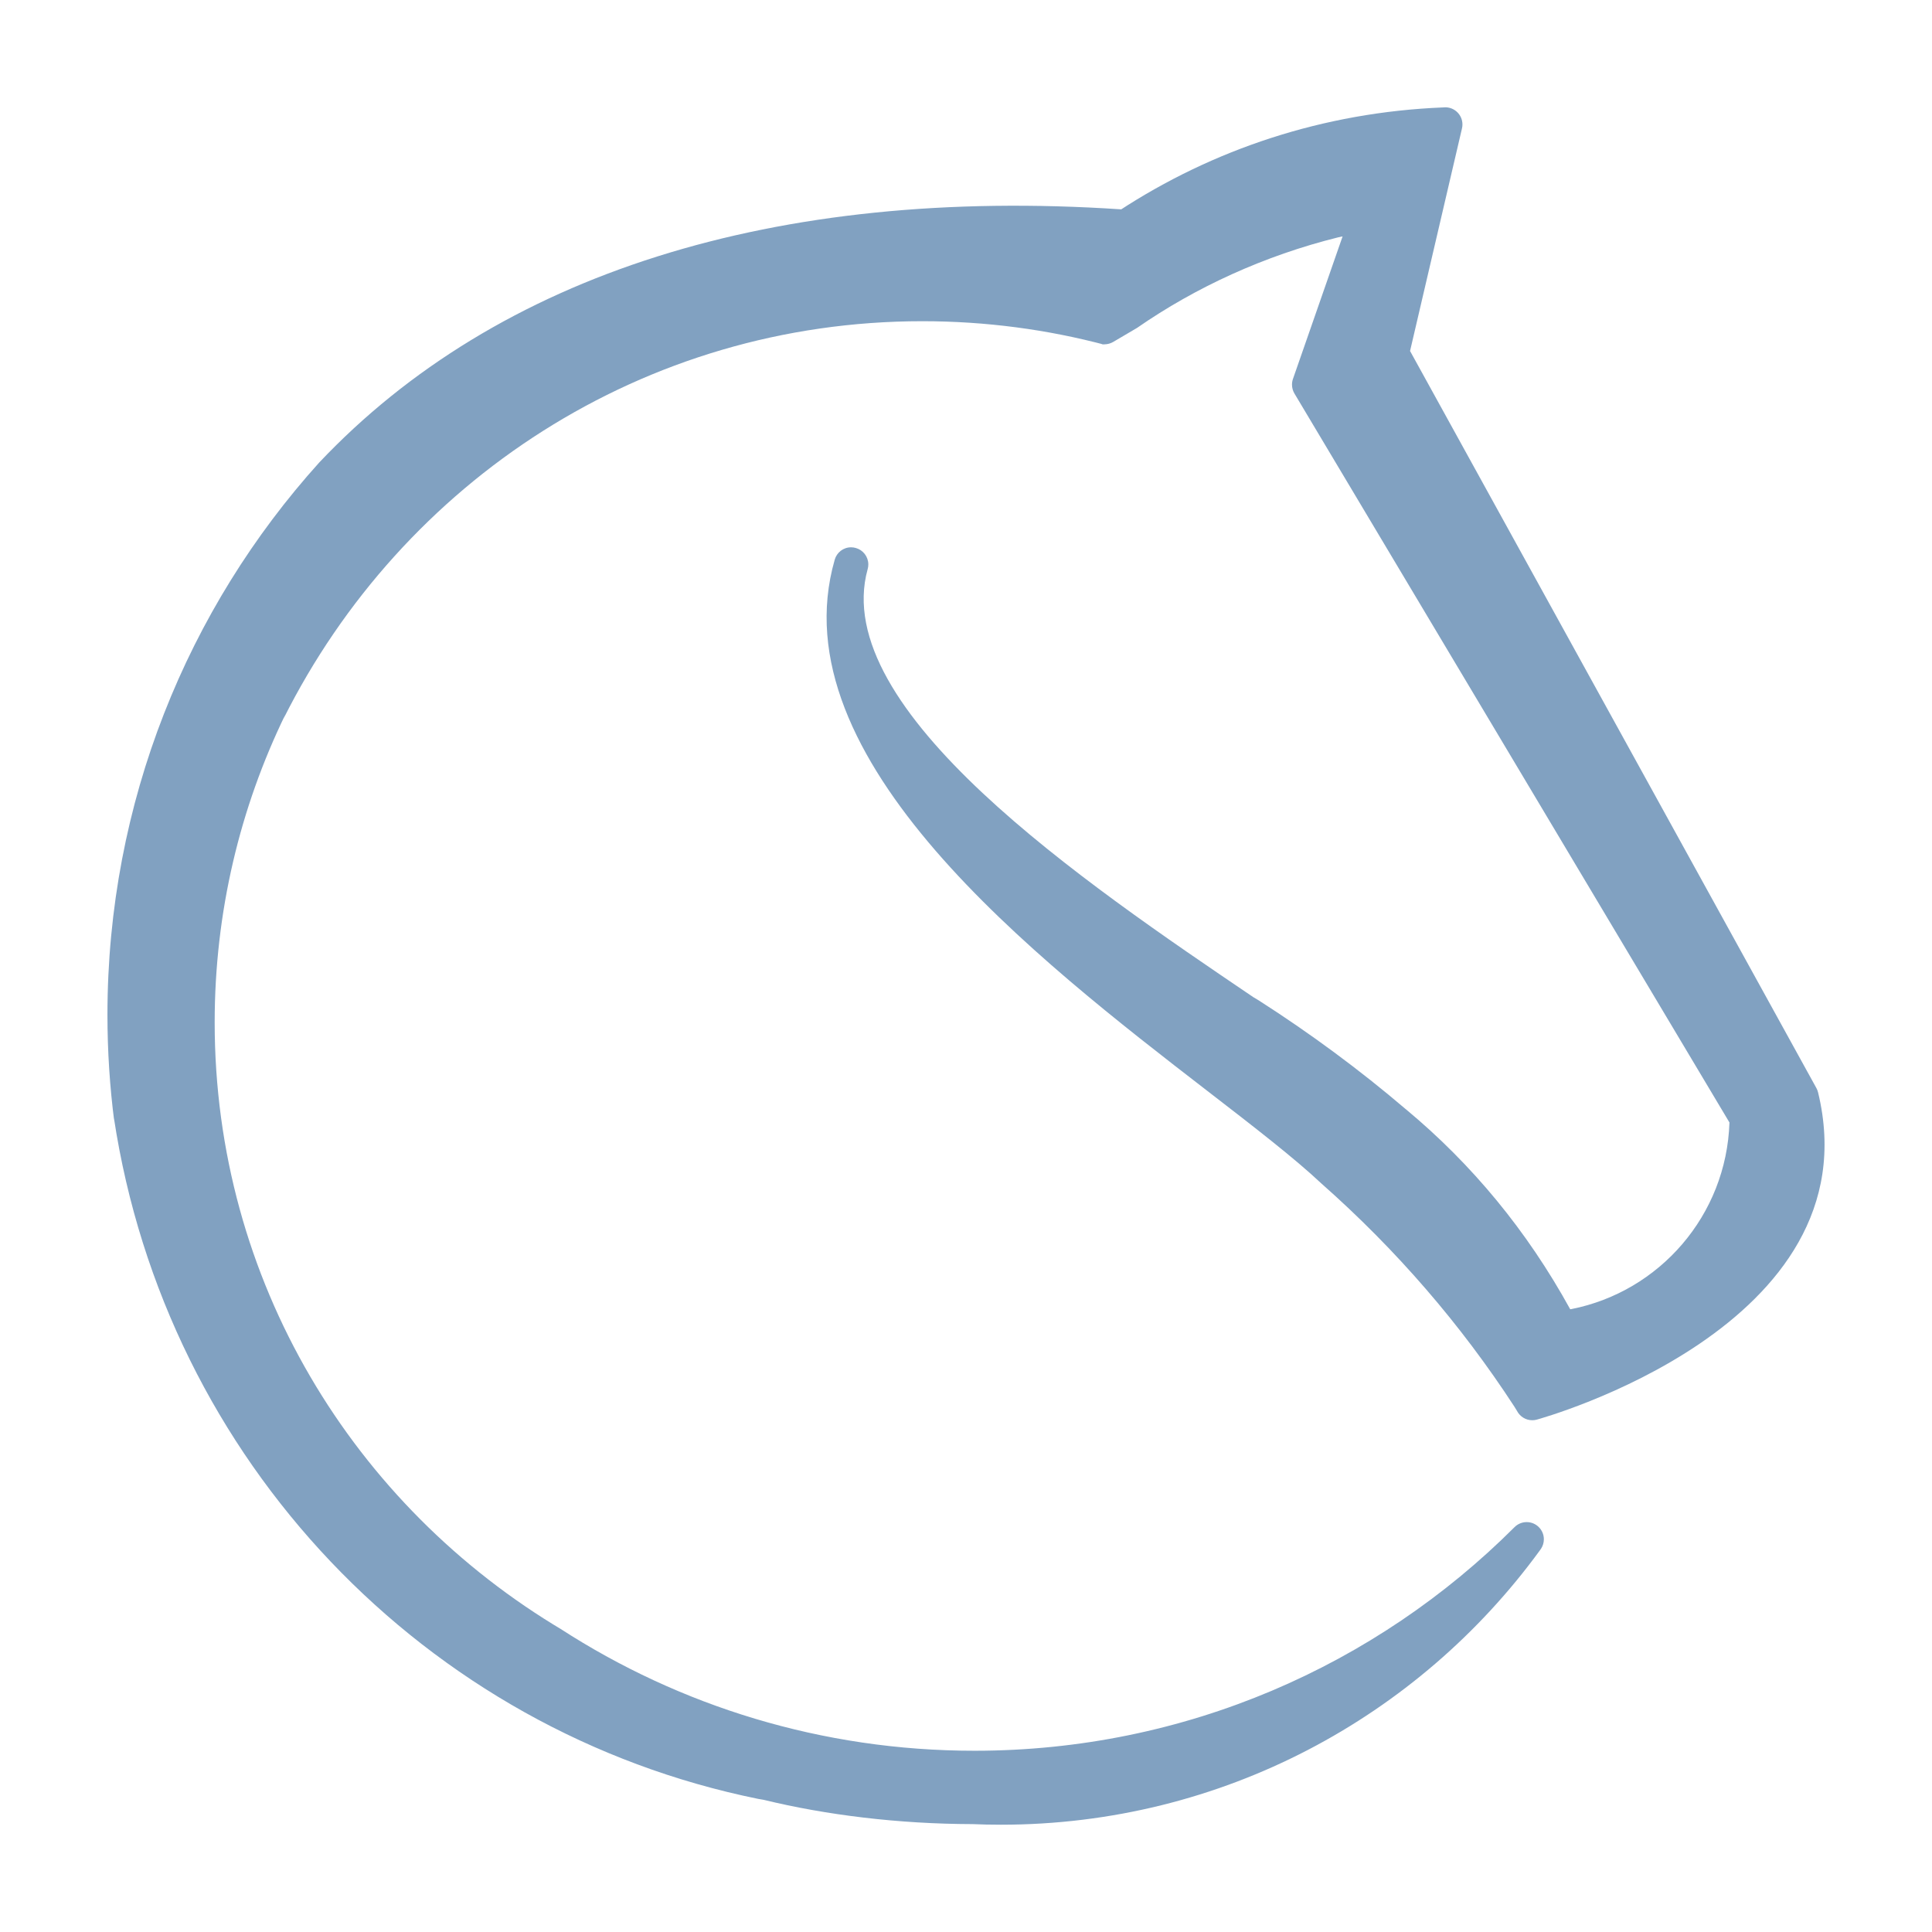 <?xml version="1.0" encoding="UTF-8" standalone="no" ?>
<!DOCTYPE svg PUBLIC "-//W3C//DTD SVG 1.1//EN" "http://www.w3.org/Graphics/SVG/1.1/DTD/svg11.dtd">
<svg xmlns="http://www.w3.org/2000/svg" xmlns:xlink="http://www.w3.org/1999/xlink" version="1.1" width="1080" height="1080" viewBox="0 0 1080 1080" xml:space="preserve">
<desc>Created with Fabric.js 5.2.4</desc>
<defs>
</defs>
<g transform="matrix(1 0 0 1 540 540)" id="88ef11fc-70d3-4753-97bd-afa8dabdd5b9"  >
<rect style="stroke: none; stroke-width: 1; stroke-dasharray: none; stroke-linecap: butt; stroke-dashoffset: 0; stroke-linejoin: miter; stroke-miterlimit: 4; fill: rgb(255,255,255); fill-rule: nonzero; opacity: 1; visibility: hidden;" vector-effect="non-scaling-stroke"  x="-540" y="-540" rx="0" ry="0" width="1080" height="1080" />
</g>
<g transform="matrix(1 0 0 1 540 540)" id="914b852c-0d3f-4785-99cf-1307fccdb7aa"  >
</g>
<g transform="matrix(1 0 0 1 540 540)" id="61ba4696-c9a2-455c-9947-1ec3c7292d14"  >
<path style="stroke: rgb(0,0,0); stroke-width: 0; stroke-dasharray: none; stroke-linecap: butt; stroke-dashoffset: 0; stroke-linejoin: miter; stroke-miterlimit: 4; fill: rgb(129,161,193); fill-rule: nonzero; opacity: 1;" vector-effect="non-scaling-stroke"  transform=" translate(-511.86, -512.17)" d="M 450.298 278.507 C 449.492 278.259 448.566 278.117 447.606 278.117 C 443.256 278.117 439.592 281.047 438.476 285.039 L 438.461 285.105 C 406.471 396.473 551.191 508.201 646.961 582.139 C 673.074 602.293 695.588 619.689 710.584 633.804 C 752.311 670.659 788.429 712.434 818.444 758.546 L 819.872 760.888 C 821.502 764 824.71 766.088 828.406 766.088 C 829.282 766.088 830.131 765.97 830.938 765.75 L 830.871 765.766 C 832.749 765.246 1019.856 713.781 988.181 582.858 C 987.955 581.948 987.641 581.148 987.235 580.405 L 987.262 580.459 L 760.092 168.379 L 789.122 43.935 C 789.282 43.279 789.375 42.525 789.375 41.752 C 789.375 36.45 785.077 32.152 779.775 32.152 C 779.377 32.152 778.985 32.176 778.6 32.222 L 778.646 32.218 C 711.444 34.918 649.624 55.798 597.338 90.036 L 598.698 89.2 C 404.995 76.287 250.078 125.19 150.308 230.72 C 76.857 312.156 31.923 420.55 31.923 539.443 C 31.923 559.767 33.236 579.783 35.783 599.413 L 35.536 597.096 C 64.64 788.874 209.62 939.937 395.74 977.77 L 398.673 978.267 C 433.753 986.805 474.051 991.755 515.488 991.863 L 515.558 991.863 C 520.258 992.075 525.768 992.196 531.306 992.196 C 655.094 992.196 764.786 931.848 832.57 838.966 L 833.307 837.906 C 834.297 836.421 834.887 834.596 834.887 832.632 C 834.887 827.33 830.587 823.032 825.287 823.032 C 822.602 823.032 820.175 824.134 818.433 825.909 C 741.186 903.107 634.497 950.851 516.657 950.851 C 431.293 950.851 351.781 925.797 285.073 882.641 L 286.745 883.653 C 169.339 814.013 91.865 687.923 91.865 543.739 C 91.865 481.976 106.082 423.533 131.419 371.503 L 130.391 373.839 C 196.825 241.193 331.697 151.726 487.464 151.726 C 523.016 151.726 557.479 156.386 590.276 165.13 L 587.496 164.5 C 588.01 164.596 588.601 164.65 589.206 164.65 C 591.006 164.65 592.692 164.164 594.14 163.315 L 594.095 163.34 L 607.491 155.462 C 640.319 132.692 678.697 115.065 719.989 104.822 L 722.379 104.319 L 694.627 184.015 C 694.29 184.959 694.097 186.049 694.097 187.185 C 694.097 188.993 694.591 190.687 695.452 192.138 L 695.428 192.092 L 938.638 599.652 C 936.953 651.522 899.558 694.185 850.322 703.946 L 849.622 704.061 C 825.46 660.104 794.632 622.937 758.029 592.475 L 757.409 591.973 C 732.293 570.545 704.575 550 675.494 531.398 L 672.474 529.591 C 577.941 465.571 435.061 368.838 456.894 290.301 C 457.124 289.521 457.254 288.628 457.254 287.703 C 457.254 283.35 454.344 279.676 450.364 278.523 L 450.296 278.505 z" stroke-linecap="round" />
</g>
<g transform="matrix(NaN NaN NaN NaN 0 0)"  >
<g style=""   >
</g>
</g>
<g transform="matrix(NaN NaN NaN NaN 0 0)"  >
<g style=""   >
</g>
</g>
</svg>